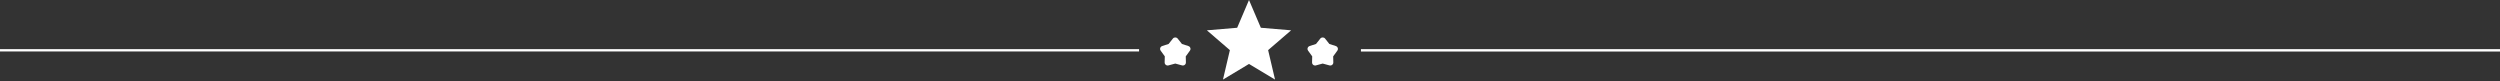 <svg width="1262" height="41" viewBox="0 0 1262 41" fill="none" xmlns="http://www.w3.org/2000/svg">
<rect x="0" y="0" width="1262" height="41" fill="#333333" stroke="none"/>
<path fill-rule="evenodd" clip-rule="evenodd" d="M643.636 40.161L630.496 32.277L617.356 40.161L620.843 25.301L609.234 15.303L624.522 14.014L630.496 0L636.471 14.014L651.758 15.303L640.149 25.301L643.636 40.161ZM589.923 22.182L592.07 19.477C592.224 19.278 592.406 19.132 592.617 19.039C592.828 18.946 593.048 18.899 593.278 18.899C593.508 18.899 593.729 18.946 593.94 19.039C594.15 19.132 594.332 19.278 594.486 19.477L596.633 22.182L599.892 23.245C600.224 23.344 600.486 23.527 600.678 23.795C600.87 24.062 600.966 24.358 600.966 24.681C600.966 24.83 600.943 24.979 600.898 25.128C600.854 25.278 600.78 25.421 600.678 25.557L598.569 28.467L598.646 31.526C598.659 31.961 598.512 32.328 598.205 32.626C597.898 32.924 597.54 33.074 597.131 33.074C597.106 33.074 596.965 33.055 596.71 33.017L593.278 32.085L589.847 33.017C589.783 33.042 589.712 33.058 589.636 33.064C589.559 33.07 589.489 33.074 589.425 33.074C589.016 33.074 588.658 32.924 588.351 32.626C588.045 32.328 587.898 31.961 587.91 31.526L587.987 28.448L585.897 25.557C585.795 25.421 585.722 25.278 585.677 25.128C585.632 24.979 585.61 24.83 585.61 24.681C585.61 24.37 585.703 24.081 585.888 23.814C586.073 23.546 586.332 23.357 586.664 23.245L589.923 22.182ZM664.339 22.182L666.486 19.477C666.639 19.278 666.821 19.132 667.032 19.039C667.243 18.946 667.464 18.899 667.694 18.899C667.924 18.899 668.144 18.946 668.355 19.039C668.566 19.132 668.748 19.278 668.901 19.477L671.048 22.182L674.307 23.245C674.64 23.344 674.902 23.527 675.094 23.795C675.285 24.062 675.381 24.358 675.381 24.681C675.381 24.83 675.359 24.979 675.314 25.128C675.269 25.278 675.196 25.421 675.094 25.557L672.985 28.467L673.061 31.526C673.074 31.961 672.927 32.328 672.62 32.626C672.314 32.924 671.956 33.074 671.547 33.074C671.521 33.074 671.381 33.055 671.125 33.017L667.694 32.085L664.262 33.017C664.198 33.042 664.128 33.058 664.051 33.064C663.975 33.07 663.904 33.074 663.84 33.074C663.431 33.074 663.073 32.924 662.767 32.626C662.46 32.328 662.313 31.961 662.326 31.526L662.403 28.448L660.313 25.557C660.211 25.421 660.137 25.278 660.092 25.128C660.048 24.979 660.025 24.83 660.025 24.681C660.025 24.37 660.118 24.081 660.303 23.814C660.489 23.546 660.747 23.357 661.08 23.245L664.339 22.182ZM687 26H1262V24.819H687V26ZM575 25.986H0V24.805H575V25.986Z" fill="white"/>
</svg>
